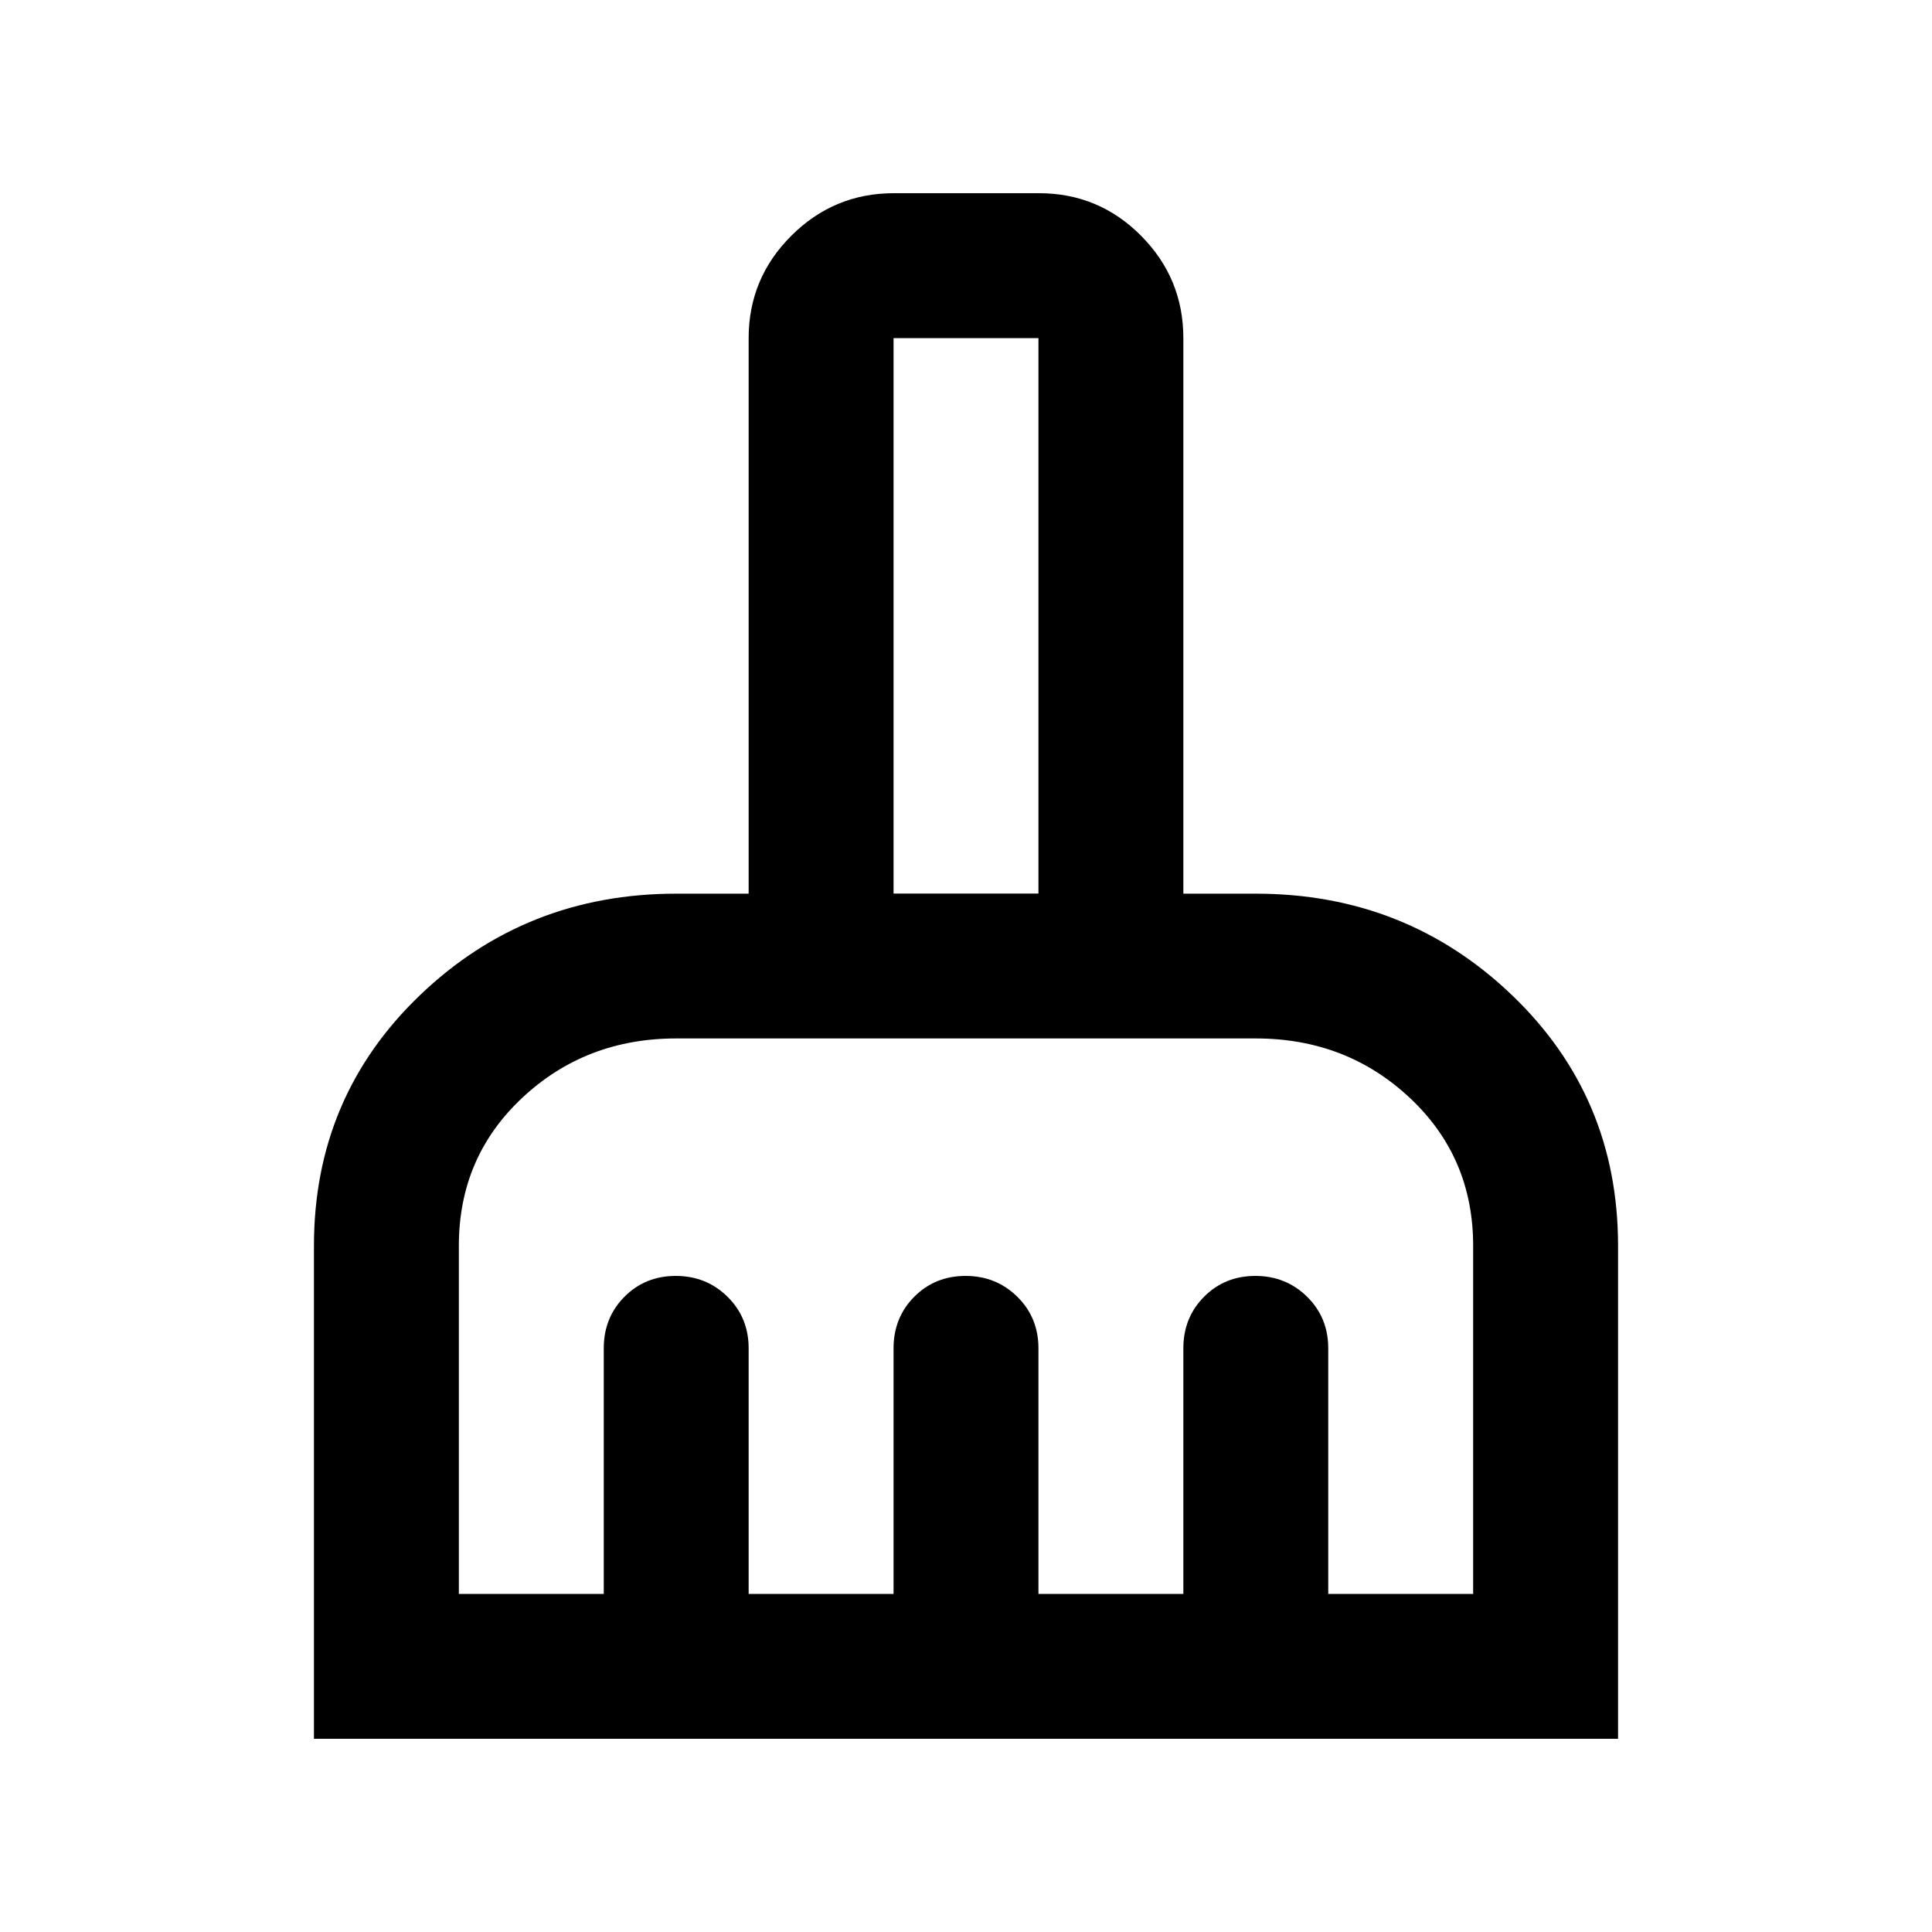 <svg xmlns="http://www.w3.org/2000/svg" height="20" viewBox="0 -960 960 960" width="20"><path d="M156-96v-245q0-74 52.65-124.47T336-515.94h36V-792q0-29.7 21.19-50.85Q414.37-864 444.12-864h72.13Q546-864 567-842.85T588-792v276.06h36q74.7 0 127.35 50.47Q804-415 804-341v245H156Zm72-72h72v-122q0-15.3 10.29-25.65Q320.58-326 335.79-326t25.71 10.35Q372-305.3 372-290v122h72v-122q0-15.3 10.29-25.65Q464.58-326 479.79-326t25.71 10.35Q516-305.3 516-290v122h72v-122q0-15.3 10.29-25.65Q608.58-326 623.79-326t25.71 10.35Q660-305.3 660-290v122h72v-173q0-44-31.5-73.5T624-444H336q-45 0-76.5 29.5T228-341v173Zm288-348v-276h-72v276h72Zm0 0h-72 72Z"/></svg>